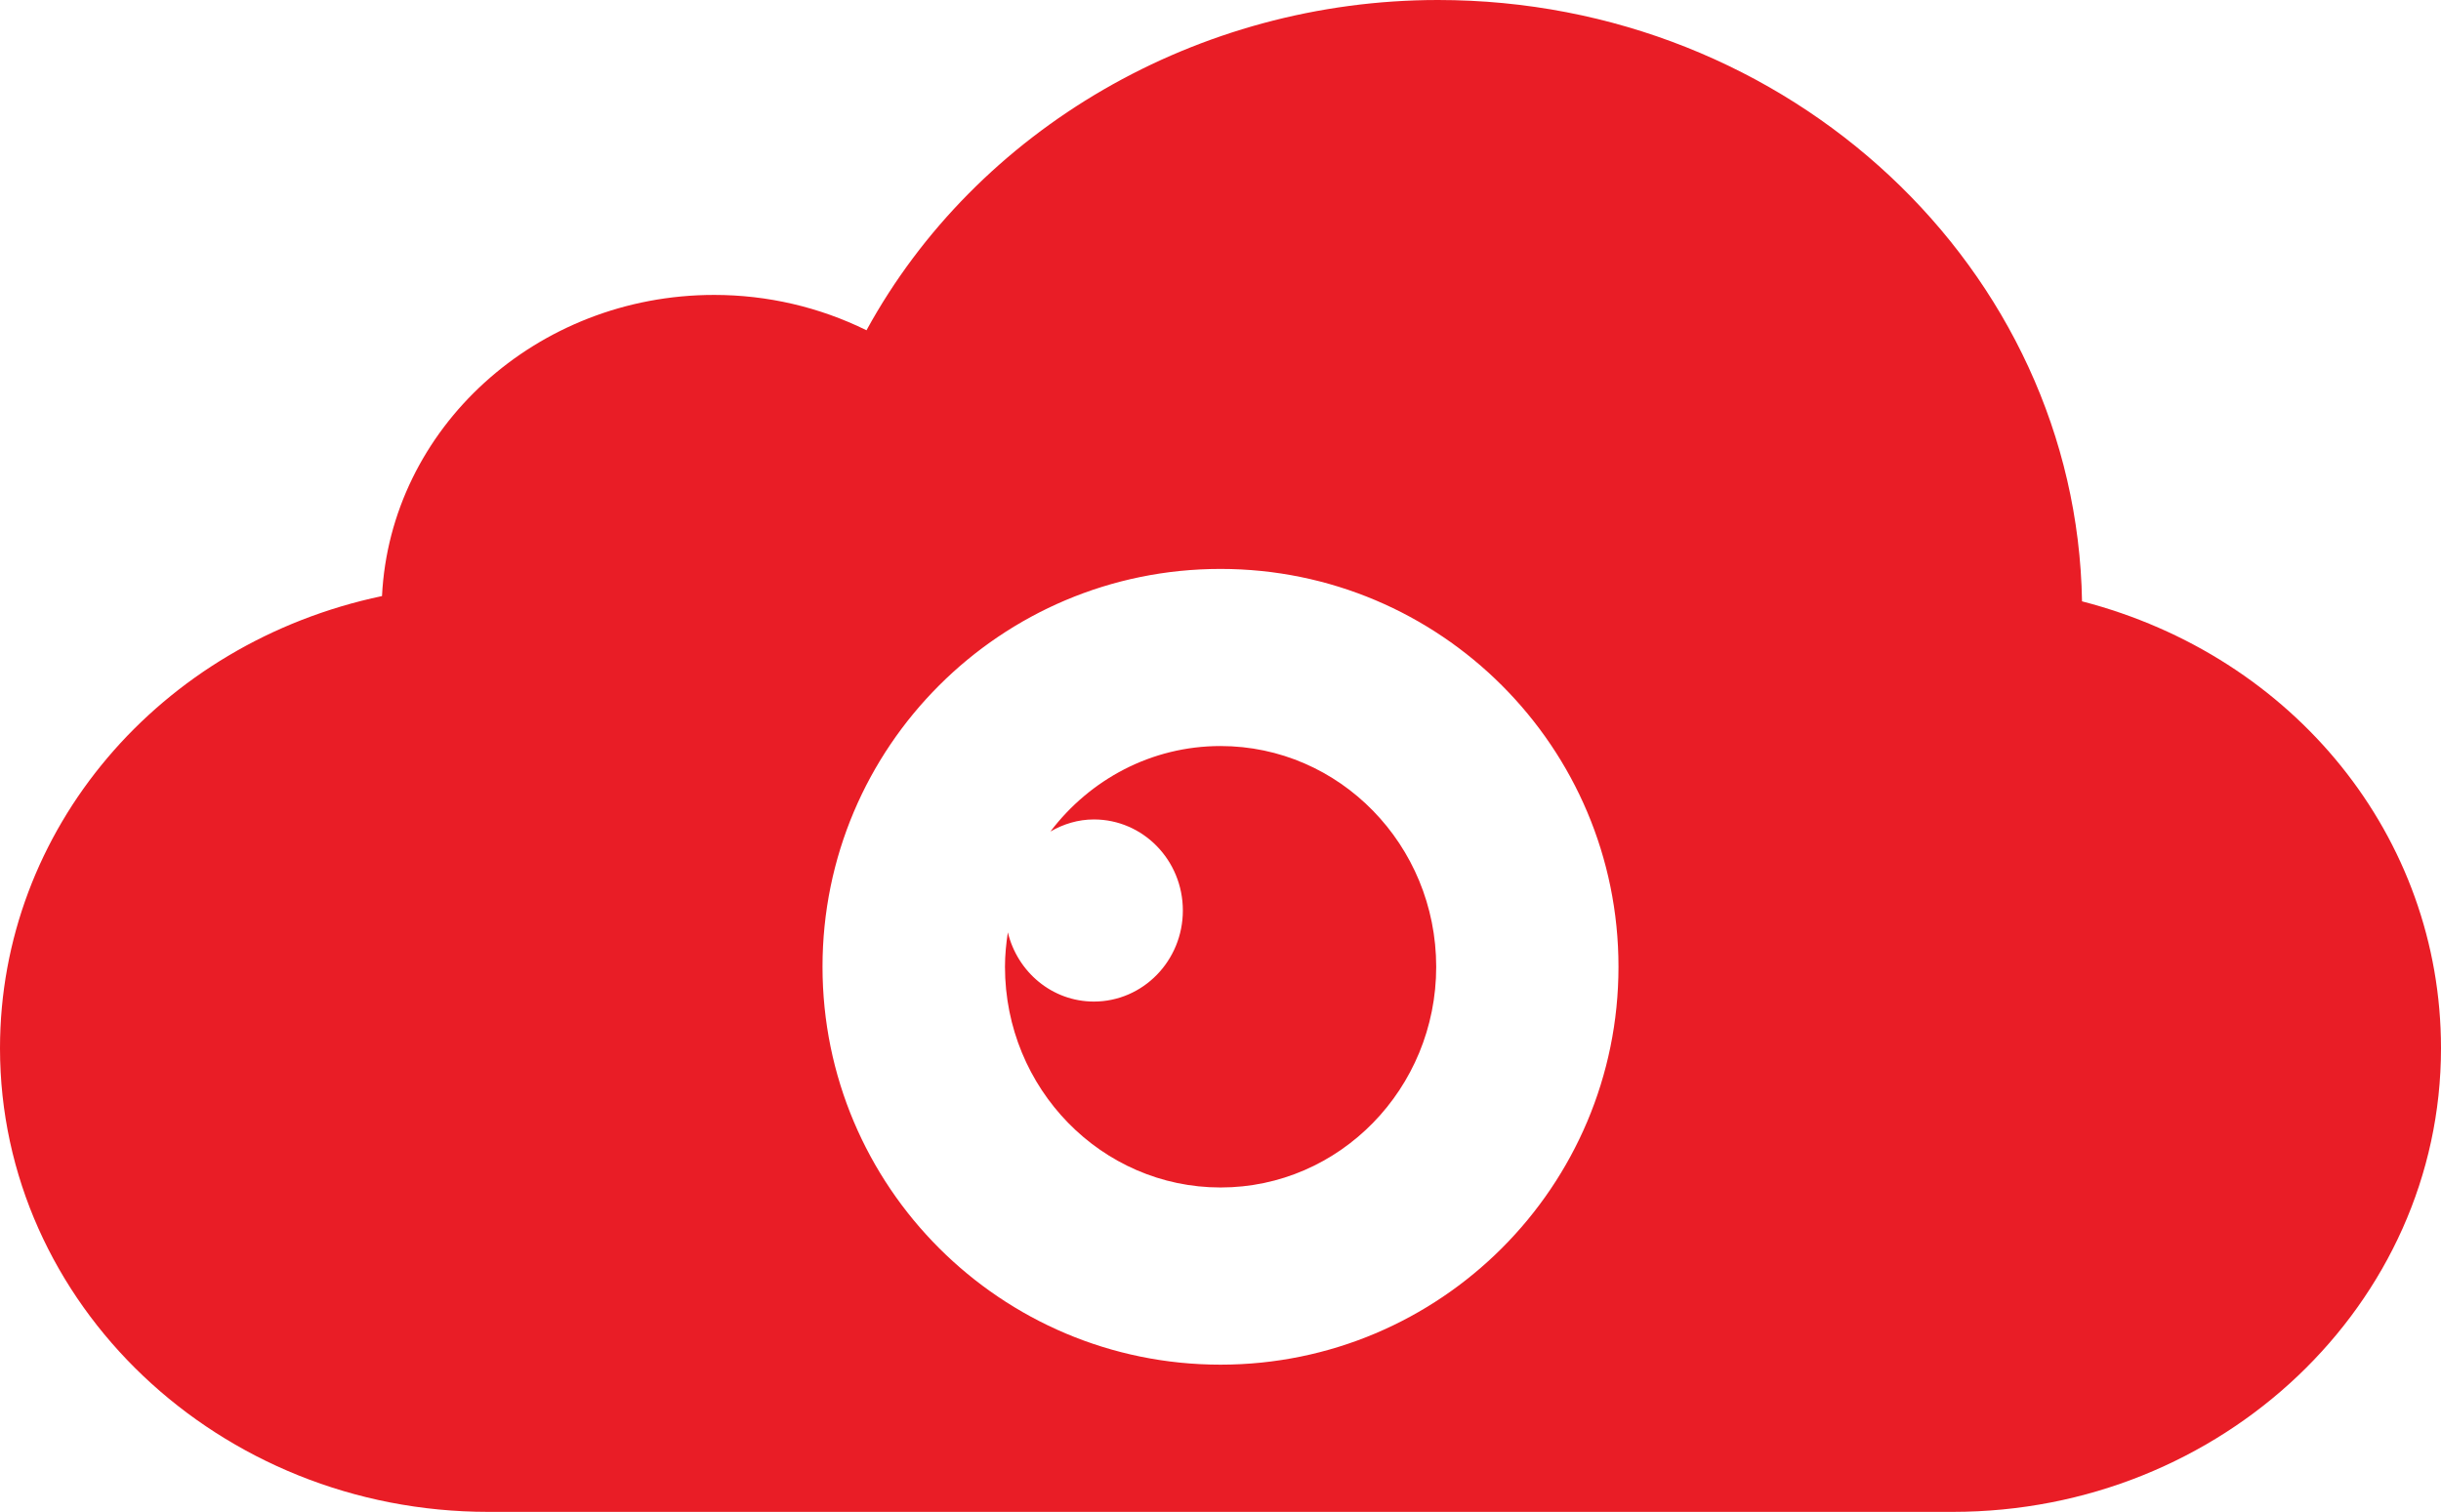 <?xml version="1.0" encoding="utf-8"?>
<!-- Generator: Adobe Illustrator 17.0.0, SVG Export Plug-In . SVG Version: 6.00 Build 0)  -->
<!DOCTYPE svg PUBLIC "-//W3C//DTD SVG 1.1//EN" "http://www.w3.org/Graphics/SVG/1.1/DTD/svg11.dtd">
<svg version="1.1" id="Layer_1" xmlns:x="http://ns.adobe.com/Extensibility/1.0/" xmlns:i="http://ns.adobe.com/AdobeIllustrator/10.0/" xmlns:graph="http://ns.adobe.com/Graphs/1.0/"
	 xmlns="http://www.w3.org/2000/svg" xmlns:xlink="http://www.w3.org/1999/xlink" x="0px" y="0px" width="68.148px"
	 height="42.221px" viewBox="17.222 -15.554 68.148 42.221" enable-background="new 17.222 -15.554 68.148 42.221"
	 xml:space="preserve">
<g>
	<path fill="#e91d26" d="M75.348,1.239c-0.155-9.285-8.161-16.793-17.98-16.793c-6.701,0-12.877,3.596-15.955,9.223
		c-1.315-0.648-2.77-0.987-4.253-0.987c-4.971,0-9.043,3.736-9.273,8.41C21.67,2.399,17.222,7.617,17.222,13.719
		c0,7.14,6.116,12.948,13.633,12.948h40.881c7.518,0.001,13.634-5.808,13.634-12.948C85.37,7.825,81.28,2.774,75.348,1.239z
		 M51.296,22.556c-6.136,0-11.111-4.975-11.111-11.112c0-6.136,4.975-11.11,11.111-11.11c6.137,0,11.111,4.974,11.111,11.11
		C62.407,17.581,57.433,22.556,51.296,22.556z"/>
	<path fill="#e91d26" d="M51.296,5.28c-1.931,0-3.647,0.936-4.748,2.387c0.36-0.208,0.77-0.337,1.213-0.337
		c1.372,0,2.484,1.138,2.484,2.543c0,1.404-1.113,2.543-2.484,2.543c-1.164,0-2.135-0.825-2.402-1.933
		c-0.047,0.315-0.08,0.633-0.08,0.961c0,3.404,2.696,6.164,6.019,6.164c3.324,0,6.02-2.761,6.02-6.164
		C57.316,8.04,54.619,5.28,51.296,5.28z"/>
</g>
</svg>
